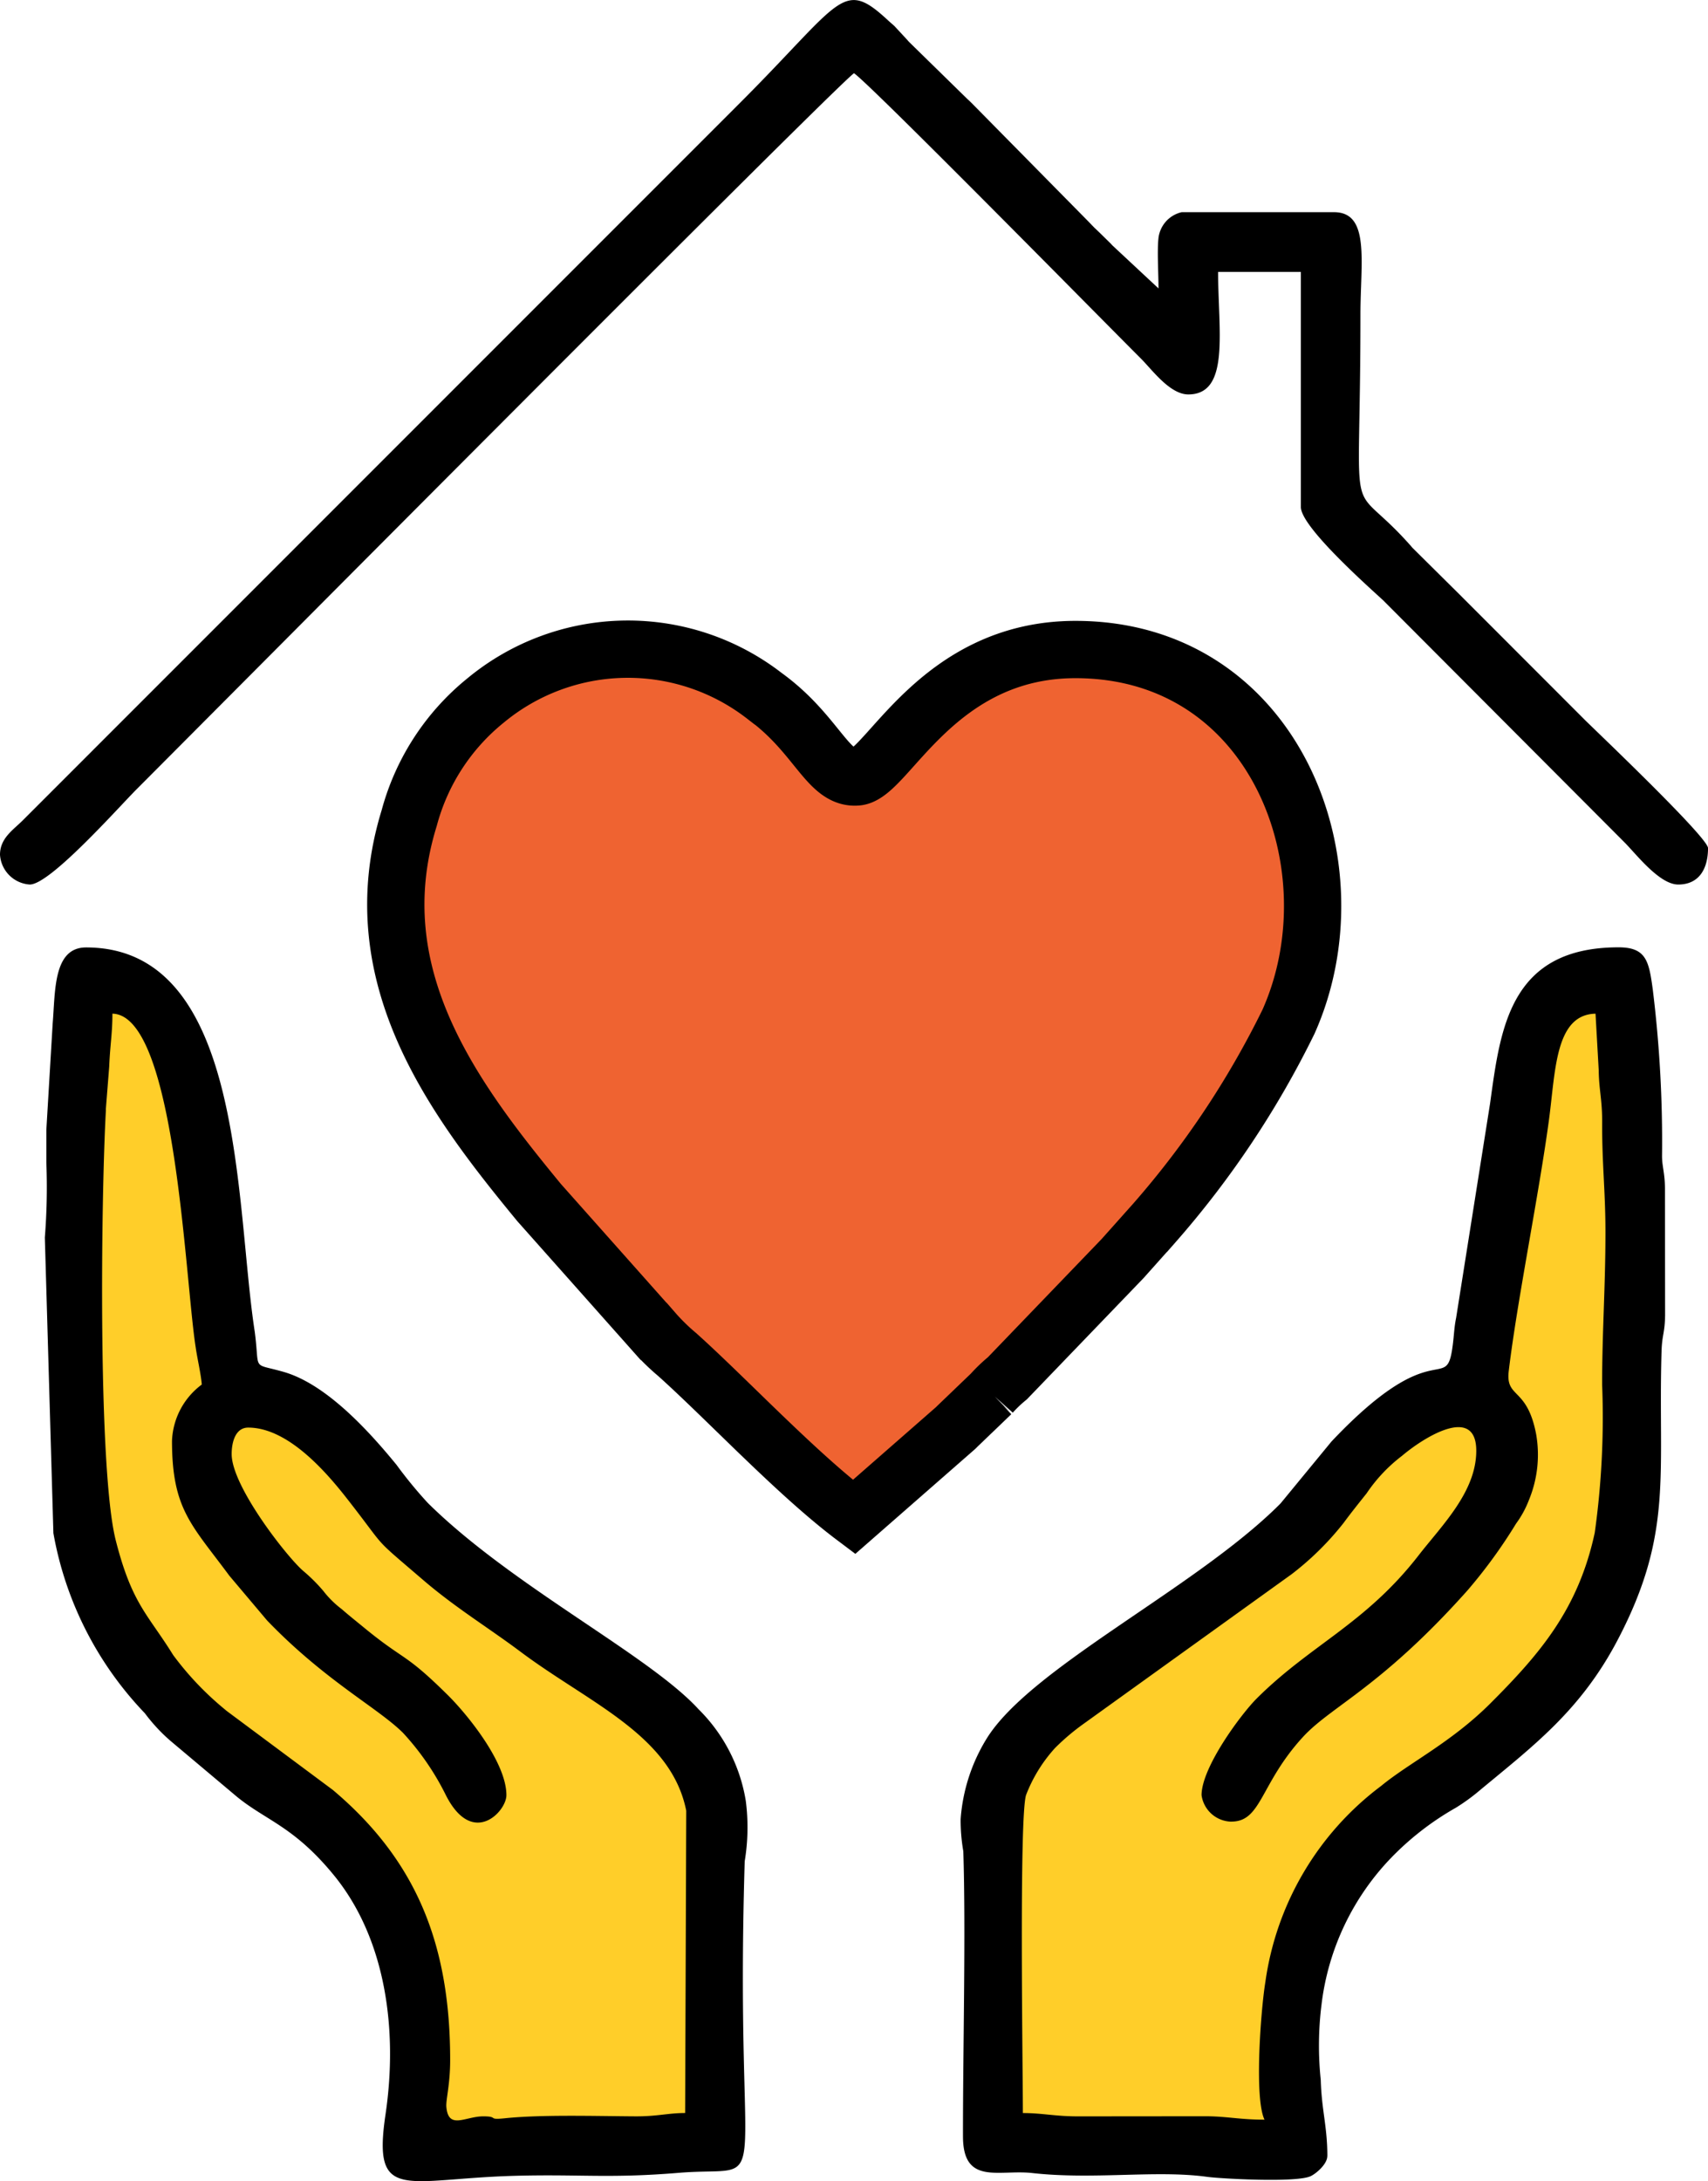 <svg xmlns="http://www.w3.org/2000/svg" width="89.44" height="114.206" viewBox="0 0 89.44 114.206">
  <g id="_2126095478032" transform="translate(0 0)">
    <path id="Path_316" data-name="Path 316" d="M1888.874,1907.706c0-1.561-.3-2.391-.345-3.989a17.24,17.24,0,0,1,.04-3.945,13.366,13.366,0,0,1,3.7-7.741,15,15,0,0,1,3.331-2.564,10.208,10.208,0,0,0,1.208-.873c2.825-2.351,5.332-4.2,7.293-7.962,2.908-5.574,2.081-8.63,2.273-15.065.026-.873.175-.96.186-1.895l-.007-6.6c0-.833-.156-1.194-.153-1.736a65.063,65.063,0,0,0-.486-8.722c-.2-1.477-.344-2.2-1.788-2.2-5.734,0-6.193,4.3-6.731,8.178l-1.778,11.225c-.118.571-.106,1.011-.215,1.692-.346,2.169-1.038-.8-6.313,4.782l-2.66,3.234-.086.088c-4.4,4.375-13.037,8.531-15.318,12.246a9.3,9.3,0,0,0-1.354,4.206,9.465,9.465,0,0,0,.14,1.677c.137,4.25-.023,10.424-.017,14.929,0,2.581,1.884,1.725,3.626,1.921,3.221.361,6.507-.169,9.164.2.691.095,4.7.319,5.427-.041.294-.145.86-.629.86-1.047Z" transform="translate(-1819.367 -1794.812)" fill-rule="evenodd"/>
    <path id="Path_317" data-name="Path 317" d="M87.379,1853.966v1.734a33.388,33.388,0,0,1-.079,3.92l.448,15.477a18.211,18.211,0,0,0,4.788,9.429,9.116,9.116,0,0,0,1.334,1.44l3.484,2.93c1.545,1.263,2.985,1.552,5.079,4.109,2.724,3.327,3.363,8.11,2.706,12.535-.686,4.62.982,3.38,6.676,3.21,3.476-.1,5.007.145,8.682-.159,5.146-.424,2.9,2.045,3.452-16.313a10.826,10.826,0,0,0,.056-3.166,8.709,8.709,0,0,0-2.479-4.8c-2.6-2.84-9.757-6.43-14.17-10.794a22.715,22.715,0,0,1-1.642-2c-1.445-1.766-3.661-4.209-5.89-4.858-1.731-.5-1.253.015-1.532-2.109-1.045-6.744-.507-20.121-8.832-20.121-1.728,0-1.608,2.3-1.749,3.973l-.331,5.563Z" transform="translate(-84.952 -1794.822)" fill-rule="evenodd"/>
    <path id="Path_318" data-name="Path 318" d="M849.944,1387.345l5.327-4.662.1-.1,1.771-1.7a7.5,7.5,0,0,1,.836-.8l6.028-6.265c.6-.67,1.048-1.175,1.646-1.844a48.029,48.029,0,0,0,7.043-10.556c3.617-8.085-.649-19.493-11.155-19.493-7.25,0-9.847,6.526-11.433,6.671-1.523.139-2.1-2.259-4.845-4.24a11.679,11.679,0,0,0-14.608.236,11.847,11.847,0,0,0-4,6.154c-2.549,8.246,2.328,14.7,6.8,20.135l5.991,6.741a11.11,11.11,0,0,0,1.238,1.216C843.281,1381.167,846.946,1385.089,849.944,1387.345Z" transform="translate(-805.225 -1307.916)" fill="#ef6331" stroke="#000" stroke-width="3" fill-rule="evenodd"/>
    <path id="Path_319" data-name="Path 319" d="M2000.307,2015.647a1.607,1.607,0,0,1-1.56-1.387c0-1.46,2.072-4.25,2.9-5.074,2.834-2.819,5.684-3.9,8.466-7.483,1.22-1.572,3.019-3.324,3.019-5.476,0-2.406-2.713-.732-3.892.268a8.267,8.267,0,0,0-1.851,1.963c-.434.545-.8,1-1.214,1.56a15.259,15.259,0,0,1-2.706,2.668l-10.891,7.832a11.87,11.87,0,0,0-1.5,1.269,7.825,7.825,0,0,0-1.521,2.466c-.367,1.158-.167,14.368-.167,16.651,1.037,0,1.7.179,2.946.174l6.593-.006c1.145,0,1.8.179,3.114.179-.552-1.151-.183-5.846.049-7.233a15.5,15.5,0,0,1,6.057-10.24c1.473-1.215,3.675-2.278,5.726-4.328,2.6-2.6,4.6-4.934,5.461-8.928a43.678,43.678,0,0,0,.387-7.762c0-2.762.174-5.1.174-7.976,0-2.136-.183-3.609-.172-5.723.007-1.216-.17-1.734-.181-2.766l-.167-2.954c-2.115.047-2.093,2.993-2.435,5.54-.523,3.9-1.67,9.5-2.109,13.17-.174,1.453.957.814,1.433,3.3a6.215,6.215,0,0,1-.376,3.455,5.214,5.214,0,0,1-.673,1.234,26.661,26.661,0,0,1-2.556,3.512c-4.536,5.08-7.13,6.046-8.619,7.676-2.236,2.448-2.151,4.416-3.732,4.416Z" transform="translate(-1935.827 -1920.265)" fill="#ffce29" fill-rule="evenodd"/>
    <path id="Path_320" data-name="Path 320" d="M198.962,1978.33c-.26,4.621-.42,18.866.514,22.546.849,3.341,1.671,3.855,3.007,6.008a15.842,15.842,0,0,0,2.609,2.765l.094.079.094.079,5.566,4.142c4.377,3.691,6.142,8.087,6.142,14.142,0,1.278-.226,2.064-.2,2.44.1,1.231.993.507,1.93.507.849,0,.176.2,1.139.1,1.925-.2,4.813-.111,6.836-.1,1.131.006,1.713-.175,2.6-.175l.057-15.827c-.787-3.956-5.089-5.636-8.675-8.323-1.652-1.238-3.417-2.312-5.092-3.75-2.774-2.381-1.808-1.466-3.943-4.2-1.022-1.311-3.08-3.788-5.227-3.788-.658,0-.867.738-.867,1.387,0,1.7,2.939,5.439,3.756,6.125a8.8,8.8,0,0,1,1.042,1.038,5.064,5.064,0,0,0,.958.949c.423.367.7.585,1.137.943,2.218,1.824,2.126,1.291,4.418,3.557,1.026,1.015,3.076,3.529,3.076,5.246,0,.873-1.815,2.785-3.211-.082a13.83,13.83,0,0,0-2.2-3.176c-1.3-1.3-4.08-2.728-7.117-5.884l-1.983-2.351c-1.981-2.68-3-3.479-3-7.059a3.851,3.851,0,0,1,1.56-2.948c-.049-.584-.24-1.376-.318-1.936-.573-3.611-1.044-17.409-4.362-17.483,0,1.026-.123,1.651-.169,2.78l-.178,2.249Z" transform="translate(-193.415 -1920.226)" fill="#ffce29" fill-rule="evenodd"/>
    <path id="Path_321" data-name="Path 321" d="M-.01,44.758a1.671,1.671,0,0,0,1.56,1.561c1.073,0,4.669-4.064,5.59-4.985C10.29,38.182,43.83,4.428,44.71,3.839c.838.561,12.974,12.892,15.037,14.954.578.578,1.505,1.864,2.47,1.864,2.195,0,1.56-3.324,1.56-6.415H68.11v12.31c0,1,3.246,3.915,4.306,4.882L85.054,44.108c.616.616,1.828,2.211,2.817,2.211,1.109,0,1.56-.847,1.56-1.907,0-.563-5.968-6.23-6.457-6.719L76.387,31.1l-2.437-2.416c-.024-.027-.056-.067-.08-.094-3.439-3.887-2.64-.17-2.64-12.1,0-2.79.515-5.375-1.387-5.375H61.87A1.578,1.578,0,0,0,60.651,12.5c-.07.666.005,1.88.005,2.607l-2.422-2.259c-.024-.026-.058-.065-.083-.091l-.611-.6c-.03-.029-.206-.194-.266-.254-.029-.029-.242-.25-.255-.265L51.081,5.615c-.179-.18-.251-.259-.438-.429l-3.065-3-.08-.093-.667-.72c-.156-.145-.116-.1-.276-.244l-.09-.083c-2.374-2.191-2.375-1-7.778,4.4L1.16,42.981c-.485.481-1.17.916-1.17,1.777Z" transform="translate(0.01 -0.005)" fill-rule="evenodd"/>
  </g>
</svg>
